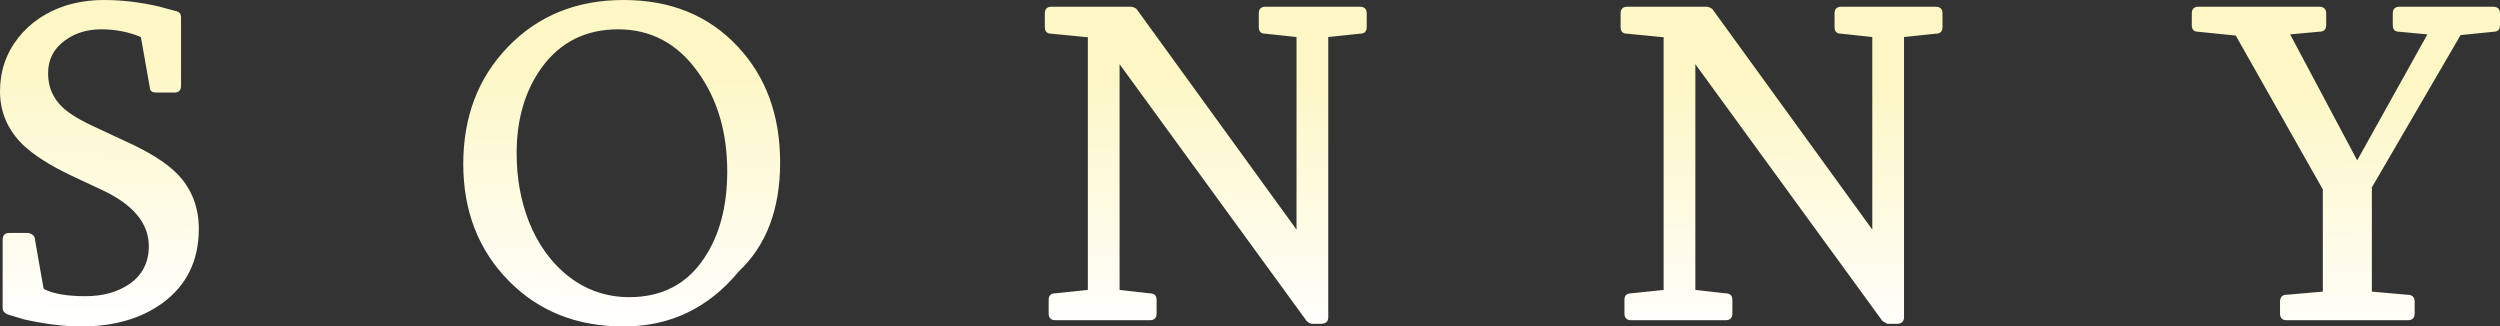 <?xml version="1.0" encoding="UTF-8" standalone="no"?>
<svg xmlns:ffdec="https://www.free-decompiler.com/flash" xmlns:xlink="http://www.w3.org/1999/xlink" ffdec:objectType="shape" height="67.9px" width="519.95px" xmlns="http://www.w3.org/2000/svg">
  <rect width="100%" height="100%" fill="#333333" stroke="none"/>
  <g transform="matrix(1.0, 0.0, 0.0, 1.0, 274.85, 41.1)">
    <path d="M1.4 -33.4 L1.4 24.85 Q1.4 26.25 -0.15 26.25 L-2.05 26.25 Q-2.65 26.1 -3.1 25.65 L-42.0 -27.75 -42.0 19.2 -35.8 19.9 Q-34.3 19.9 -34.3 21.25 L-34.3 24.1 Q-34.3 25.5 -35.75 25.5 L-55.3 25.5 Q-56.75 25.5 -56.75 24.1 L-56.75 21.25 Q-56.75 19.9 -55.3 19.9 L-48.6 19.2 -48.6 -33.35 -56.25 -34.1 Q-57.55 -34.1 -57.55 -35.5 L-57.55 -38.3 Q-57.55 -39.7 -56.15 -39.7 L-39.55 -39.7 Q-38.8 -39.55 -38.45 -39.2 L-5.2 6.65 -5.2 -33.4 -11.75 -34.1 Q-13.05 -34.1 -13.05 -35.5 L-13.05 -38.3 Q-13.05 -39.7 -11.65 -39.7 L7.95 -39.7 Q9.4 -39.7 9.4 -38.3 L9.4 -35.5 Q9.4 -34.1 8.05 -34.1 L1.4 -33.4 M63.5 -34.1 Q62.2 -34.1 62.2 -35.5 L62.2 -38.3 Q62.2 -39.7 63.6 -39.7 L80.2 -39.7 Q80.95 -39.55 81.3 -39.2 L114.55 6.65 114.55 -33.4 108.0 -34.1 Q106.7 -34.1 106.7 -35.5 L106.7 -38.3 Q106.7 -39.7 108.1 -39.7 L127.7 -39.7 Q129.15 -39.7 129.15 -38.3 L129.15 -35.5 Q129.15 -34.1 127.8 -34.1 L121.15 -33.4 121.15 24.85 Q121.15 26.25 119.6 26.25 L117.7 26.25 116.65 25.65 77.75 -27.75 77.75 19.2 83.95 19.9 Q85.45 19.9 85.45 21.25 L85.45 24.1 Q85.45 25.5 84.0 25.5 L64.45 25.5 Q63.0 25.5 63.0 24.1 L63.0 21.25 Q63.0 19.9 64.45 19.9 L71.15 19.2 71.15 -33.35 63.5 -34.1 M182.3 -34.5 Q181.0 -34.5 181.0 -35.85 L181.0 -38.3 Q181.0 -39.7 182.4 -39.7 L207.45 -39.7 Q208.95 -39.7 208.95 -38.3 L208.95 -35.85 Q208.95 -34.5 207.45 -34.5 L201.45 -33.95 215.4 -7.75 230.0 -33.95 224.1 -34.5 Q222.8 -34.5 222.8 -35.85 L222.8 -38.3 Q222.8 -39.7 224.2 -39.7 L243.65 -39.7 Q245.1 -39.7 245.1 -38.3 L245.1 -35.85 Q245.1 -34.5 243.75 -34.5 L236.9 -33.8 218.35 -1.95 218.45 -2.0 218.45 19.55 225.8 20.2 Q227.35 20.2 227.35 21.65 L227.35 24.1 Q227.35 25.5 225.9 25.5 L200.75 25.5 Q199.35 25.5 199.35 24.1 L199.35 21.65 Q199.35 20.2 200.8 20.2 L208.25 19.55 208.25 -1.5 208.25 -1.7 190.15 -33.7 182.3 -34.5 M-253.2 -41.1 Q-247.7 -41.1 -241.8 -39.75 L-238.3 -38.8 Q-237.2 -38.6 -237.2 -37.5 L-237.2 -23.25 Q-237.2 -21.85 -238.6 -21.85 L-242.3 -21.85 Q-243.7 -21.85 -243.7 -22.95 L-245.55 -33.4 Q-249.4 -35.0 -253.8 -35.0 -258.3 -35.0 -261.45 -32.6 -264.85 -30.1 -264.85 -25.85 -264.85 -21.6 -261.8 -18.75 -259.7 -16.75 -254.7 -14.5 L-248.6 -11.65 Q-241.2 -8.3 -237.85 -4.8 -233.5 -0.2 -233.5 6.5 -233.5 16.45 -241.15 22.0 -247.85 26.8 -258.0 26.8 -263.15 26.8 -269.75 25.35 L-273.25 24.3 Q-274.3 23.85 -274.3 22.95 L-274.3 8.75 Q-274.3 7.35 -272.9 7.35 L-268.9 7.35 Q-267.6 7.75 -267.6 8.6 L-265.8 18.85 -265.65 19.05 Q-262.75 20.5 -257.1 20.5 -251.6 20.5 -247.9 17.95 -243.9 15.15 -243.9 10.1 -243.9 2.95 -253.65 -1.6 L-259.85 -4.5 Q-266.75 -7.75 -270.25 -11.15 -274.85 -15.8 -274.85 -22.1 -274.85 -28.4 -271.05 -33.25 -267.35 -37.9 -261.3 -39.9 -257.45 -41.1 -253.2 -41.1 M-167.4 -9.25 Q-167.4 -1.5 -164.85 5.0 -161.95 12.25 -156.45 16.5 -150.95 20.7 -143.95 20.7 -133.8 20.7 -128.4 12.6 -123.6 5.45 -123.6 -5.45 -123.6 -17.6 -129.65 -26.05 -136.0 -35.0 -146.3 -35.0 -156.35 -35.0 -162.15 -27.1 -167.4 -19.85 -167.4 -9.25 M-169.25 -31.3 Q-159.85 -41.1 -145.15 -41.1 -130.5 -41.1 -121.45 -31.45 -112.6 -22.05 -112.6 -7.3 -112.6 7.25 -121.2 15.35 -130.65 26.8 -145.15 26.8 -159.75 26.8 -169.1 17.25 -178.5 7.65 -178.5 -7.0 -178.5 -21.7 -169.25 -31.3" fill="url(#gradient0)" fill-rule="evenodd" stroke="none"/>
  </g>
  <defs>
    <linearGradient gradientTransform="matrix(-6.0E-4, 0.045, -0.317, -0.004, -15.2, -6.6)" gradientUnits="userSpaceOnUse" id="gradient0" spreadMethod="pad" x1="-819.2" x2="819.2">
      <stop offset="0.255" stop-color="#fdf7c6"/>
      <stop offset="0.988" stop-color="#ffffff"/>
    </linearGradient>
  </defs>
</svg>
